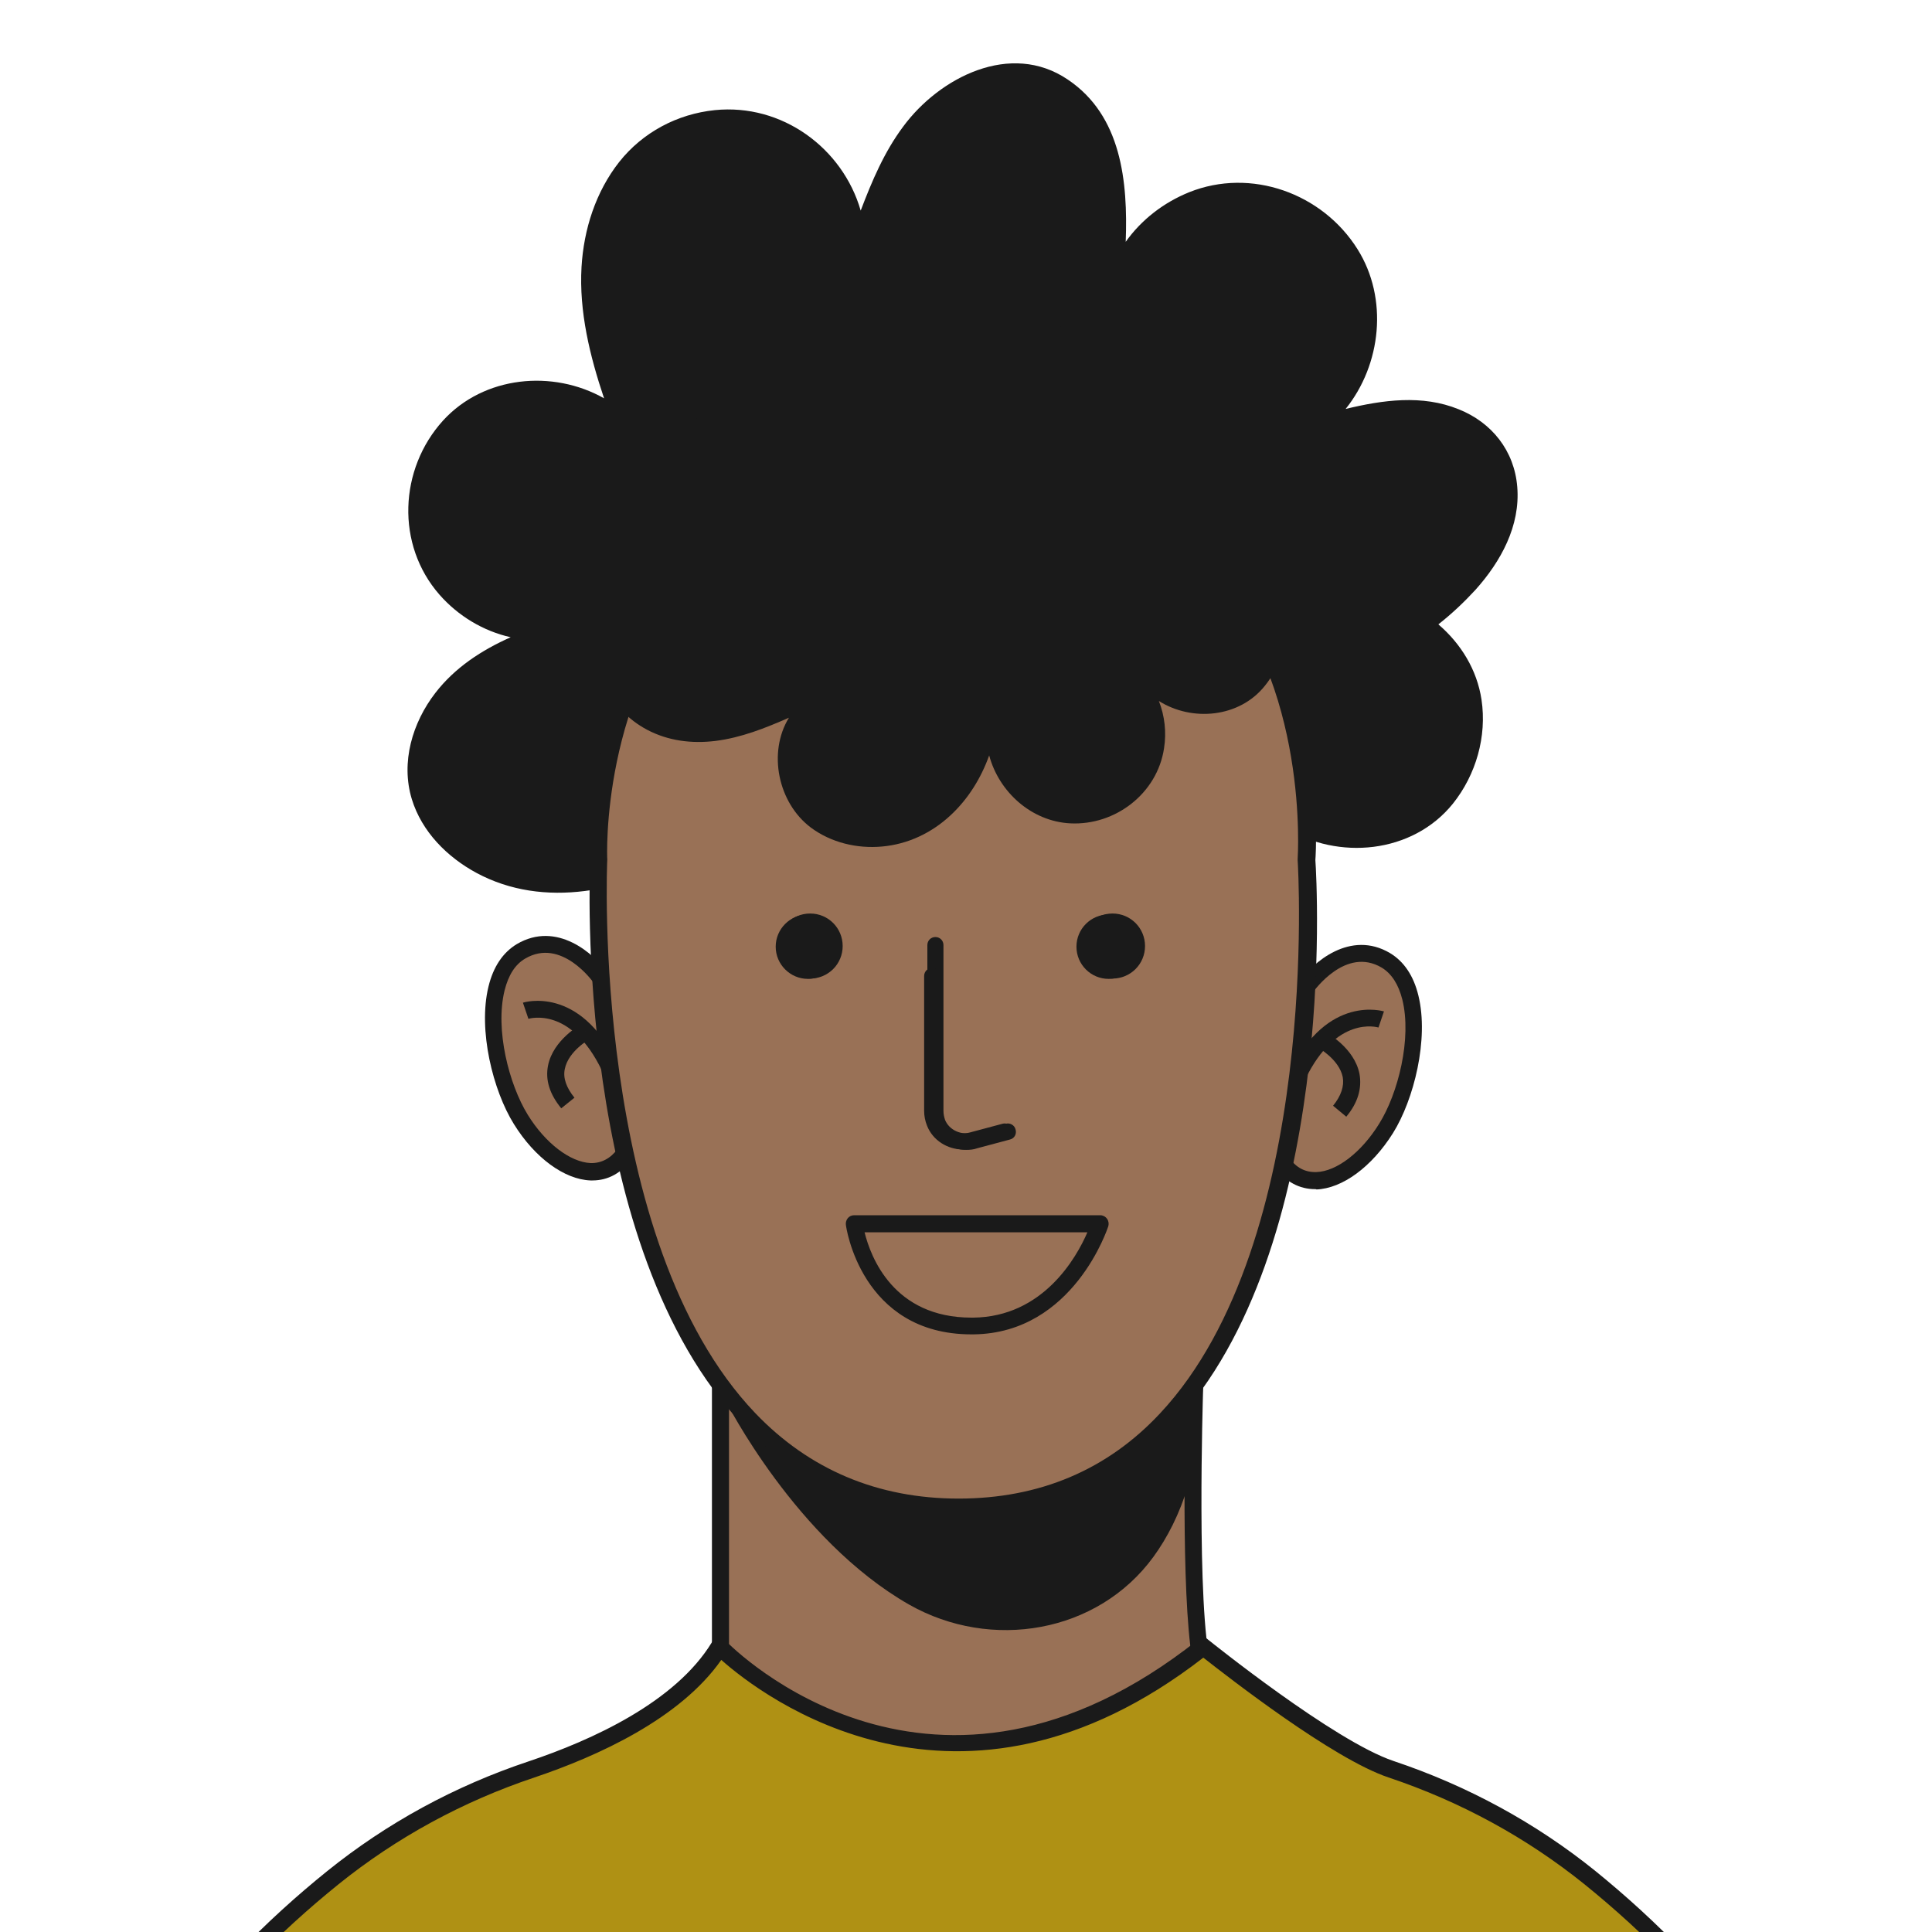 <?xml version="1.0" encoding="utf-8"?>
<!-- Generator: Adobe Illustrator 24.0.1, SVG Export Plug-In . SVG Version: 6.00 Build 0)  -->
<svg version="1.1" id="Capa_1" xmlns="http://www.w3.org/2000/svg" xmlns:xlink="http://www.w3.org/1999/xlink" x="0px" y="0px"
	 viewBox="0 0 60 60" style="enable-background:new 0 0 60 60;" xml:space="preserve">
<style type="text/css">
	.st0{fill:#6F93AD;}
	.st1{fill:#1A1A1A;}
	.st2{fill:#B52C40;}
	.st3{fill:#F0DED2;}
	.st4{fill:#F4EAE2;}
	.st5{fill-rule:evenodd;clip-rule:evenodd;fill:#997156;}
	.st6{fill-rule:evenodd;clip-rule:evenodd;fill:#FFFFFF;}
	.st7{clip-path:url(#SVGID_3_);}
	.st8{fill-rule:evenodd;clip-rule:evenodd;fill:#1B1529;}
	.st9{fill:#997156;}
	.st10{fill:#256A67;}
	.st11{fill:#AF9114;}
	.st12{fill:#E8D1C2;}
	.st13{fill:none;stroke:#1A1A1A;stroke-width:1.143;stroke-linecap:round;stroke-linejoin:round;stroke-miterlimit:10;}
	.st14{fill-rule:evenodd;clip-rule:evenodd;fill:#F0DED2;}
	.st15{fill:#FFFFFF;}
	.st16{clip-path:url(#SVGID_6_);}
	.st17{clip-path:url(#SVGID_8_);}
	.st18{clip-path:url(#SVGID_10_);}
	.st19{clip-path:url(#SVGID_12_);}
	.st20{clip-path:url(#SVGID_14_);}
	.st21{clip-path:url(#SVGID_16_);}
	.st22{clip-path:url(#SVGID_18_);}
	.st23{clip-path:url(#SVGID_20_);}
	.st24{clip-path:url(#SVGID_22_);}
	.st25{clip-path:url(#SVGID_24_);}
	.st26{clip-path:url(#SVGID_26_);}
	.st27{fill-rule:evenodd;clip-rule:evenodd;fill:#D8778A;}
	.st28{clip-path:url(#SVGID_28_);}
	.st29{clip-path:url(#SVGID_31_);}
</style>
<g>
	<defs>
		<rect id="SVGID_19_" width="60" height="60"/>
	</defs>
	<clipPath id="SVGID_3_">
		<use xlink:href="#SVGID_19_"  style="overflow:visible;"/>
	</clipPath>
	<g class="st7">
		<path class="st1" d="M46.01,21.73c0.17,1.14-0.17,2.33-0.89,3.23c-1.26,1.56-3.57,1.76-5.2,0.75c0.28,0.73,0.37,1.53,0.26,2.32
			c-0.32,2.21-2.38,3.79-4.59,3.68c-1.91-0.09-3.51-1.54-3.98-3.34c-0.4,1.11-1.03,2.13-1.9,2.94c-0.93,0.86-2.1,1.42-3.37,1.54
			c-1.22,0.11-2.5-0.19-3.49-0.93c-1.61-1.22-2.12-3.68-1.08-5.38c-1.15,0.51-2.34,0.97-3.6,1.13c-1.17,0.15-2.33,0-3.37-0.56
			c-0.91-0.49-1.7-1.28-2.01-2.29c-0.35-1.15,0.02-2.38,0.73-3.3c0.61-0.79,1.44-1.33,2.34-1.73c-0.85-0.19-1.63-0.66-2.21-1.32
			c-1.36-1.55-1.26-3.9,0.11-5.41c1.27-1.39,3.41-1.59,5-0.69c-0.44-1.31-0.78-2.69-0.7-4.08c0.07-1.17,0.44-2.33,1.17-3.26
			c0.73-0.92,1.8-1.49,2.97-1.61c2.09-0.21,3.97,1.18,4.53,3.12c0.35-0.92,0.73-1.82,1.32-2.61c1.13-1.53,3.34-2.66,5.11-1.46
			c1.67,1.12,1.87,3.17,1.8,5.04c0.49-0.69,1.18-1.22,1.97-1.54c1.92-0.77,4.14,0.03,5.23,1.77c0.96,1.53,0.74,3.58-0.37,4.96
			c1.16-0.28,2.38-0.45,3.51,0.01c1.03,0.41,1.73,1.29,1.82,2.41c0.1,1.21-0.51,2.32-1.3,3.2c-0.35,0.38-0.73,0.74-1.15,1.07
			C45.37,19.99,45.87,20.8,46.01,21.73z"/>
		<g>
			<path class="st9" d="M37.1,43.28H22.37v8.41c0,0-1.72,3.47-7.77,4.52c0,0,8.7,22.48,15.84,7.34c7.85,15.61,15.35-7.03,15.35-7.03
				s-7.96-2.81-8.43-4.68C36.89,49.96,37.1,43.28,37.1,43.28"/>
			<path class="st1" d="M36.29,69.3c-2.07,0-4.03-1.74-5.84-5.16c-1.67,3.34-3.58,4.99-5.67,4.91c-5.5-0.2-10.22-12.24-10.42-12.75
				L14.24,56l0.32-0.06c5.45-0.95,7.31-3.9,7.55-4.32v-8.61h15.26l-0.01,0.27c0,0.07-0.21,6.67,0.25,8.48
				c0.32,1.27,5.12,3.39,8.26,4.5l0.24,0.09l-0.08,0.25c-0.17,0.5-4.13,12.3-9.48,12.69C36.47,69.3,36.38,69.3,36.29,69.3z
				 M30.43,62.94l0.24,0.49c1.86,3.69,3.82,5.49,5.85,5.34c4.59-0.34,8.33-10.38,8.93-12.08c-1.52-0.55-7.9-2.96-8.35-4.78
				c-0.42-1.69-0.31-7.06-0.27-8.36H22.64v8.21l-0.03,0.06c-0.07,0.14-1.79,3.48-7.64,4.6c0.77,1.87,5.13,11.95,9.83,12.11
				c1.95,0.07,3.78-1.64,5.4-5.09L30.43,62.94z"/>
		</g>
		<path class="st1" d="M22.54,43.51c0,0,2.17,4.31,5.69,6.32c2.55,1.45,5.86,0.89,7.59-1.48c0.86-1.18,1.52-2.93,1.52-5.49
			c0,0-2.82,3.71-7.01,3.88C26.13,46.91,22.54,43.51,22.54,43.51z"/>
		<g>
			<g>
				<g>
					<path class="st9" d="M40.56,30.67c0,0,1.14-1.64,2.49-0.85c1.35,0.8,0.92,3.74,0,5.22c-0.92,1.47-2.41,2.2-3.23,1.07"/>
					<path class="st1" d="M40.84,36.93c-0.49,0-0.91-0.23-1.23-0.66l0.43-0.31c0.22,0.31,0.5,0.45,0.84,0.44
						c0.63-0.02,1.4-0.61,1.95-1.5c0.59-0.94,1.02-2.65,0.72-3.86c-0.12-0.47-0.33-0.8-0.64-0.99c-1.12-0.66-2.09,0.71-2.14,0.77
						l-0.44-0.3c0.44-0.64,1.61-1.65,2.84-0.92c0.43,0.26,0.73,0.7,0.88,1.32c0.33,1.35-0.14,3.23-0.79,4.27
						c-0.66,1.05-1.57,1.72-2.38,1.75C40.88,36.93,40.86,36.93,40.84,36.93z"/>
				</g>
				<g>
					<g>
						<g>
							<path class="st9" d="M42.9,31.66c0,0-1.52-0.51-2.6,1.73"/>
							<path class="st1" d="M40.54,33.51l-0.48-0.23c1.17-2.42,2.91-1.87,2.92-1.87l-0.17,0.5C42.77,31.9,41.5,31.53,40.54,33.51z"
								/>
						</g>
					</g>
					<g>
						<path class="st9" d="M41.04,32.3c0,0,1.66,0.89,0.56,2.22"/>
						<path class="st1" d="M41.81,34.68l-0.41-0.34c0.25-0.31,0.35-0.61,0.3-0.89c-0.11-0.55-0.77-0.92-0.78-0.92l0.25-0.47
							c0.04,0.02,0.89,0.48,1.05,1.29C42.3,33.8,42.17,34.25,41.81,34.68z"/>
					</g>
				</g>
			</g>
			<g>
				<g>
					<path class="st9" d="M18.67,30.4c0,0-1.14-1.64-2.49-0.85c-1.35,0.8-0.92,3.74,0,5.22c0.92,1.47,2.41,2.2,3.23,1.07"/>
					<path class="st1" d="M18.4,36.66c-0.02,0-0.04,0-0.06,0c-0.81-0.03-1.73-0.7-2.38-1.75c-0.65-1.04-1.12-2.92-0.79-4.27
						c0.15-0.62,0.45-1.06,0.88-1.32c1.24-0.73,2.4,0.29,2.84,0.92l-0.44,0.3c-0.04-0.06-1.02-1.43-2.14-0.77
						c-0.31,0.18-0.52,0.51-0.64,0.99c-0.3,1.22,0.14,2.92,0.72,3.86c0.55,0.89,1.32,1.47,1.95,1.5c0.33,0.01,0.62-0.14,0.84-0.44
						l0.43,0.31C19.31,36.43,18.88,36.66,18.4,36.66z"/>
				</g>
				<g>
					<g>
						<g>
							<path class="st9" d="M16.33,31.4c0,0,1.52-0.51,2.6,1.73"/>
							<path class="st1" d="M18.69,33.24c-0.96-1.99-2.23-1.61-2.28-1.6l-0.17-0.5c0.02-0.01,1.76-0.55,2.92,1.87L18.69,33.24z"/>
						</g>
					</g>
					<g>
						<path class="st9" d="M18.19,32.03c0,0-1.66,0.89-0.56,2.22"/>
						<path class="st1" d="M17.43,34.42c-0.36-0.44-0.5-0.88-0.41-1.33c0.16-0.8,1.01-1.27,1.05-1.29l0.25,0.47
							c-0.01,0-0.67,0.37-0.78,0.93c-0.06,0.28,0.05,0.58,0.3,0.89L17.43,34.42z"/>
					</g>
				</g>
			</g>
			<g>
				<path class="st9" d="M40.57,26.7c0,0,1.35,20.1-10.8,20.1c-12.15,0-11.18-20.1-11.18-20.1S18,14.75,30.18,14.75
					C41.51,14.75,40.57,26.7,40.57,26.7z"/>
				<path class="st1" d="M29.77,47.07c-2.66,0-4.92-0.95-6.7-2.82c-5.26-5.52-4.76-17.07-4.74-17.56c-0.01-0.19-0.22-5.38,3.19-8.96
					c2.05-2.15,4.96-3.24,8.67-3.24c3.31,0,5.92,1.01,7.75,2.99c3.25,3.51,2.94,8.81,2.91,9.23c0.05,0.71,0.69,12.08-4.42,17.54
					C34.67,46.12,32.43,47.07,29.77,47.07z M30.18,15.01c-3.55,0-6.34,1.03-8.28,3.08c-3.25,3.42-3.05,8.55-3.04,8.6
					c-0.01,0.14-0.51,11.84,4.59,17.19c1.68,1.76,3.81,2.66,6.32,2.66c2.51,0,4.62-0.89,6.26-2.65c5-5.35,4.28-17.05,4.27-17.17
					l0-0.02l0-0.02c0-0.05,0.38-5.44-2.77-8.85C35.81,15.96,33.33,15.01,30.18,15.01z"/>
			</g>
			<g>
				<path class="st1" d="M30.02,35.71c-0.5,0-0.95-0.28-1.13-0.74c-0.06-0.15-0.09-0.31-0.09-0.47v-5.15c0-0.14,0.11-0.25,0.25-0.25
					c0.14,0,0.25,0.11,0.25,0.25v5.15c0,0.1,0.02,0.19,0.05,0.28c0.13,0.32,0.51,0.49,0.87,0.39l1.01-0.27
					c0.13-0.04,0.28,0.04,0.31,0.18c0.04,0.14-0.04,0.28-0.18,0.31l-1.01,0.27C30.24,35.7,30.13,35.71,30.02,35.71z"/>
				<path class="st1" d="M26.17,29.38c0,0.56-0.45,1.01-1.01,1.01c-0.56,0-1.01-0.45-1.01-1.01c0-0.56,0.45-1.01,1.01-1.01
					C25.72,28.37,26.17,28.82,26.17,29.38z"/>
				<path class="st1" d="M35.56,29.38c0,0.56-0.45,1.01-1.01,1.01c-0.56,0-1.01-0.45-1.01-1.01c0-0.56,0.45-1.01,1.01-1.01
					C35.11,28.37,35.56,28.82,35.56,29.38z"/>
				<g>
					<path class="st1" d="M29.92,35.7c-0.49,0-0.95-0.28-1.13-0.74c-0.06-0.15-0.09-0.3-0.09-0.46v-4.19c0-0.14,0.11-0.25,0.25-0.25
						s0.25,0.11,0.25,0.25v4.19c0,0.1,0.02,0.19,0.05,0.28c0.13,0.32,0.51,0.49,0.87,0.39l1.01-0.27c0.13-0.04,0.27,0.04,0.31,0.18
						c0.04,0.14-0.04,0.27-0.18,0.31l-1.01,0.27C30.14,35.69,30.03,35.7,29.92,35.7z"/>
					<path class="st1" d="M26.09,29.4c0,0.55-0.45,1-1,1c-0.55,0-1-0.45-1-1c0-0.55,0.45-1,1-1C25.64,28.4,26.09,28.85,26.09,29.4z"
						/>
					<circle class="st1" cx="34.43" cy="29.4" r="1"/>
					<g>
						<path class="st1" d="M30.17,41.33c0.02,0,0.04,0,0.06,0c3.04-0.03,4.06-3.24,4.07-3.27c0.01-0.04,0.01-0.09-0.02-0.13
							c-0.03-0.04-0.07-0.06-0.12-0.06h-7.64c-0.04,0-0.08,0.02-0.11,0.05c-0.03,0.03-0.04,0.07-0.04,0.11
							C26.39,38.06,26.84,41.33,30.17,41.33z M33.96,38.15c-0.26,0.66-1.32,2.85-3.73,2.88c-0.02,0-0.04,0-0.06,0
							c-2.69,0-3.34-2.24-3.47-2.88H33.96z"/>
						<path class="st1" d="M30.17,41.44c-3.44,0-3.9-3.37-3.9-3.4c-0.01-0.07,0.01-0.15,0.06-0.21c0.05-0.06,0.12-0.09,0.2-0.09
							h7.64c0.08,0,0.16,0.04,0.21,0.11c0.05,0.07,0.06,0.15,0.04,0.23c-0.01,0.03-1.07,3.32-4.18,3.36L30.17,41.44z M26.5,38.01
							c0,0.03,0.45,3.2,3.67,3.2l0.06,0c2.94-0.03,3.95-3.16,3.96-3.19l-0.03-0.04h-7.64l-0.14,0.05L26.5,38.01z M30.17,41.15
							c-2.77,0-3.44-2.28-3.59-2.98c-0.01-0.03,0-0.07,0.02-0.1c0.02-0.03,0.06-0.04,0.09-0.04h7.26c0.04,0,0.08,0.02,0.1,0.05
							c0.02,0.03,0.03,0.07,0.01,0.11c-0.27,0.69-1.36,2.93-3.84,2.96L30.17,41.15z M26.85,38.27c0.19,0.77,0.9,2.65,3.32,2.65
							l0.05,0c2.17-0.02,3.21-1.86,3.55-2.65H26.85z"/>
					</g>
				</g>
			</g>
		</g>
		<g>
			<g>
				<path class="st11" d="M2.28,72.72c0-6.61,4.52-11.56,8.05-14.4c1.85-1.49,3.94-2.62,6.17-3.37c1.91-0.64,4.64-1.86,5.83-3.81
					c0,0,6.53,6.74,15.02,0c0,0,3.92,3.17,5.83,3.81c2.23,0.75,4.33,1.88,6.17,3.37c3.53,2.85,8.05,7.79,8.05,14.4"/>
				<path class="st1" d="M57.69,72.72h-0.53c0-6.43-4.33-11.27-7.95-14.2c-1.8-1.45-3.85-2.57-6.09-3.32
					c-1.73-0.58-4.97-3.11-5.75-3.72c-7.6,5.89-13.71,1.19-14.97,0.07c-1.28,1.83-3.84,2.99-5.8,3.65
					c-2.24,0.75-4.29,1.87-6.09,3.32c-3.63,2.93-7.95,7.77-7.95,14.2H2.01c0-6.64,4.43-11.61,8.15-14.61
					c1.85-1.49,3.95-2.64,6.26-3.41c1.97-0.66,4.56-1.84,5.69-3.7l0.18-0.29l0.24,0.24c0.26,0.27,6.47,6.48,14.67-0.02l0.17-0.13
					l0.16,0.13c0.04,0.03,3.9,3.14,5.75,3.76c2.3,0.77,4.41,1.92,6.26,3.41C53.25,61.11,57.69,66.08,57.69,72.72z"/>
			</g>
		</g>
		<path class="st1" d="M39.85,19.26c0.11,0.72-0.11,1.48-0.57,2.04c-0.79,0.99-2.26,1.12-3.29,0.47c0.18,0.46,0.24,0.97,0.16,1.47
			c-0.21,1.4-1.51,2.4-2.91,2.33c-1.21-0.06-2.22-0.98-2.52-2.11c-0.25,0.7-0.65,1.35-1.2,1.86c-0.59,0.55-1.33,0.9-2.13,0.97
			c-0.77,0.07-1.58-0.12-2.21-0.59c-1.02-0.77-1.34-2.33-0.68-3.41c-0.73,0.32-1.48,0.62-2.28,0.72c-0.74,0.09-1.47,0-2.13-0.35
			c-0.58-0.31-1.08-0.81-1.27-1.45c-0.22-0.73,0.01-1.51,0.47-2.09c0.39-0.5,0.91-0.84,1.48-1.1c-0.54-0.12-1.03-0.42-1.4-0.83
			c-0.86-0.98-0.8-2.47,0.07-3.43c0.8-0.88,2.16-1.01,3.17-0.44c-0.28-0.83-0.49-1.7-0.44-2.58c0.05-0.74,0.28-1.48,0.74-2.06
			c0.46-0.58,1.14-0.94,1.88-1.02c1.32-0.14,2.51,0.75,2.87,1.97c0.22-0.58,0.47-1.15,0.83-1.65c0.72-0.97,2.11-1.68,3.23-0.92
			c1.05,0.71,1.18,2.01,1.14,3.19c0.31-0.44,0.75-0.77,1.25-0.98c1.21-0.49,2.62,0.02,3.31,1.12c0.61,0.97,0.47,2.27-0.23,3.14
			c0.74-0.18,1.5-0.28,2.22,0.01c0.65,0.26,1.09,0.81,1.15,1.52c0.06,0.77-0.32,1.47-0.82,2.02c-0.22,0.24-0.47,0.47-0.72,0.68
			C39.44,18.16,39.76,18.67,39.85,19.26z"/>
	</g>
</g>
</svg>
